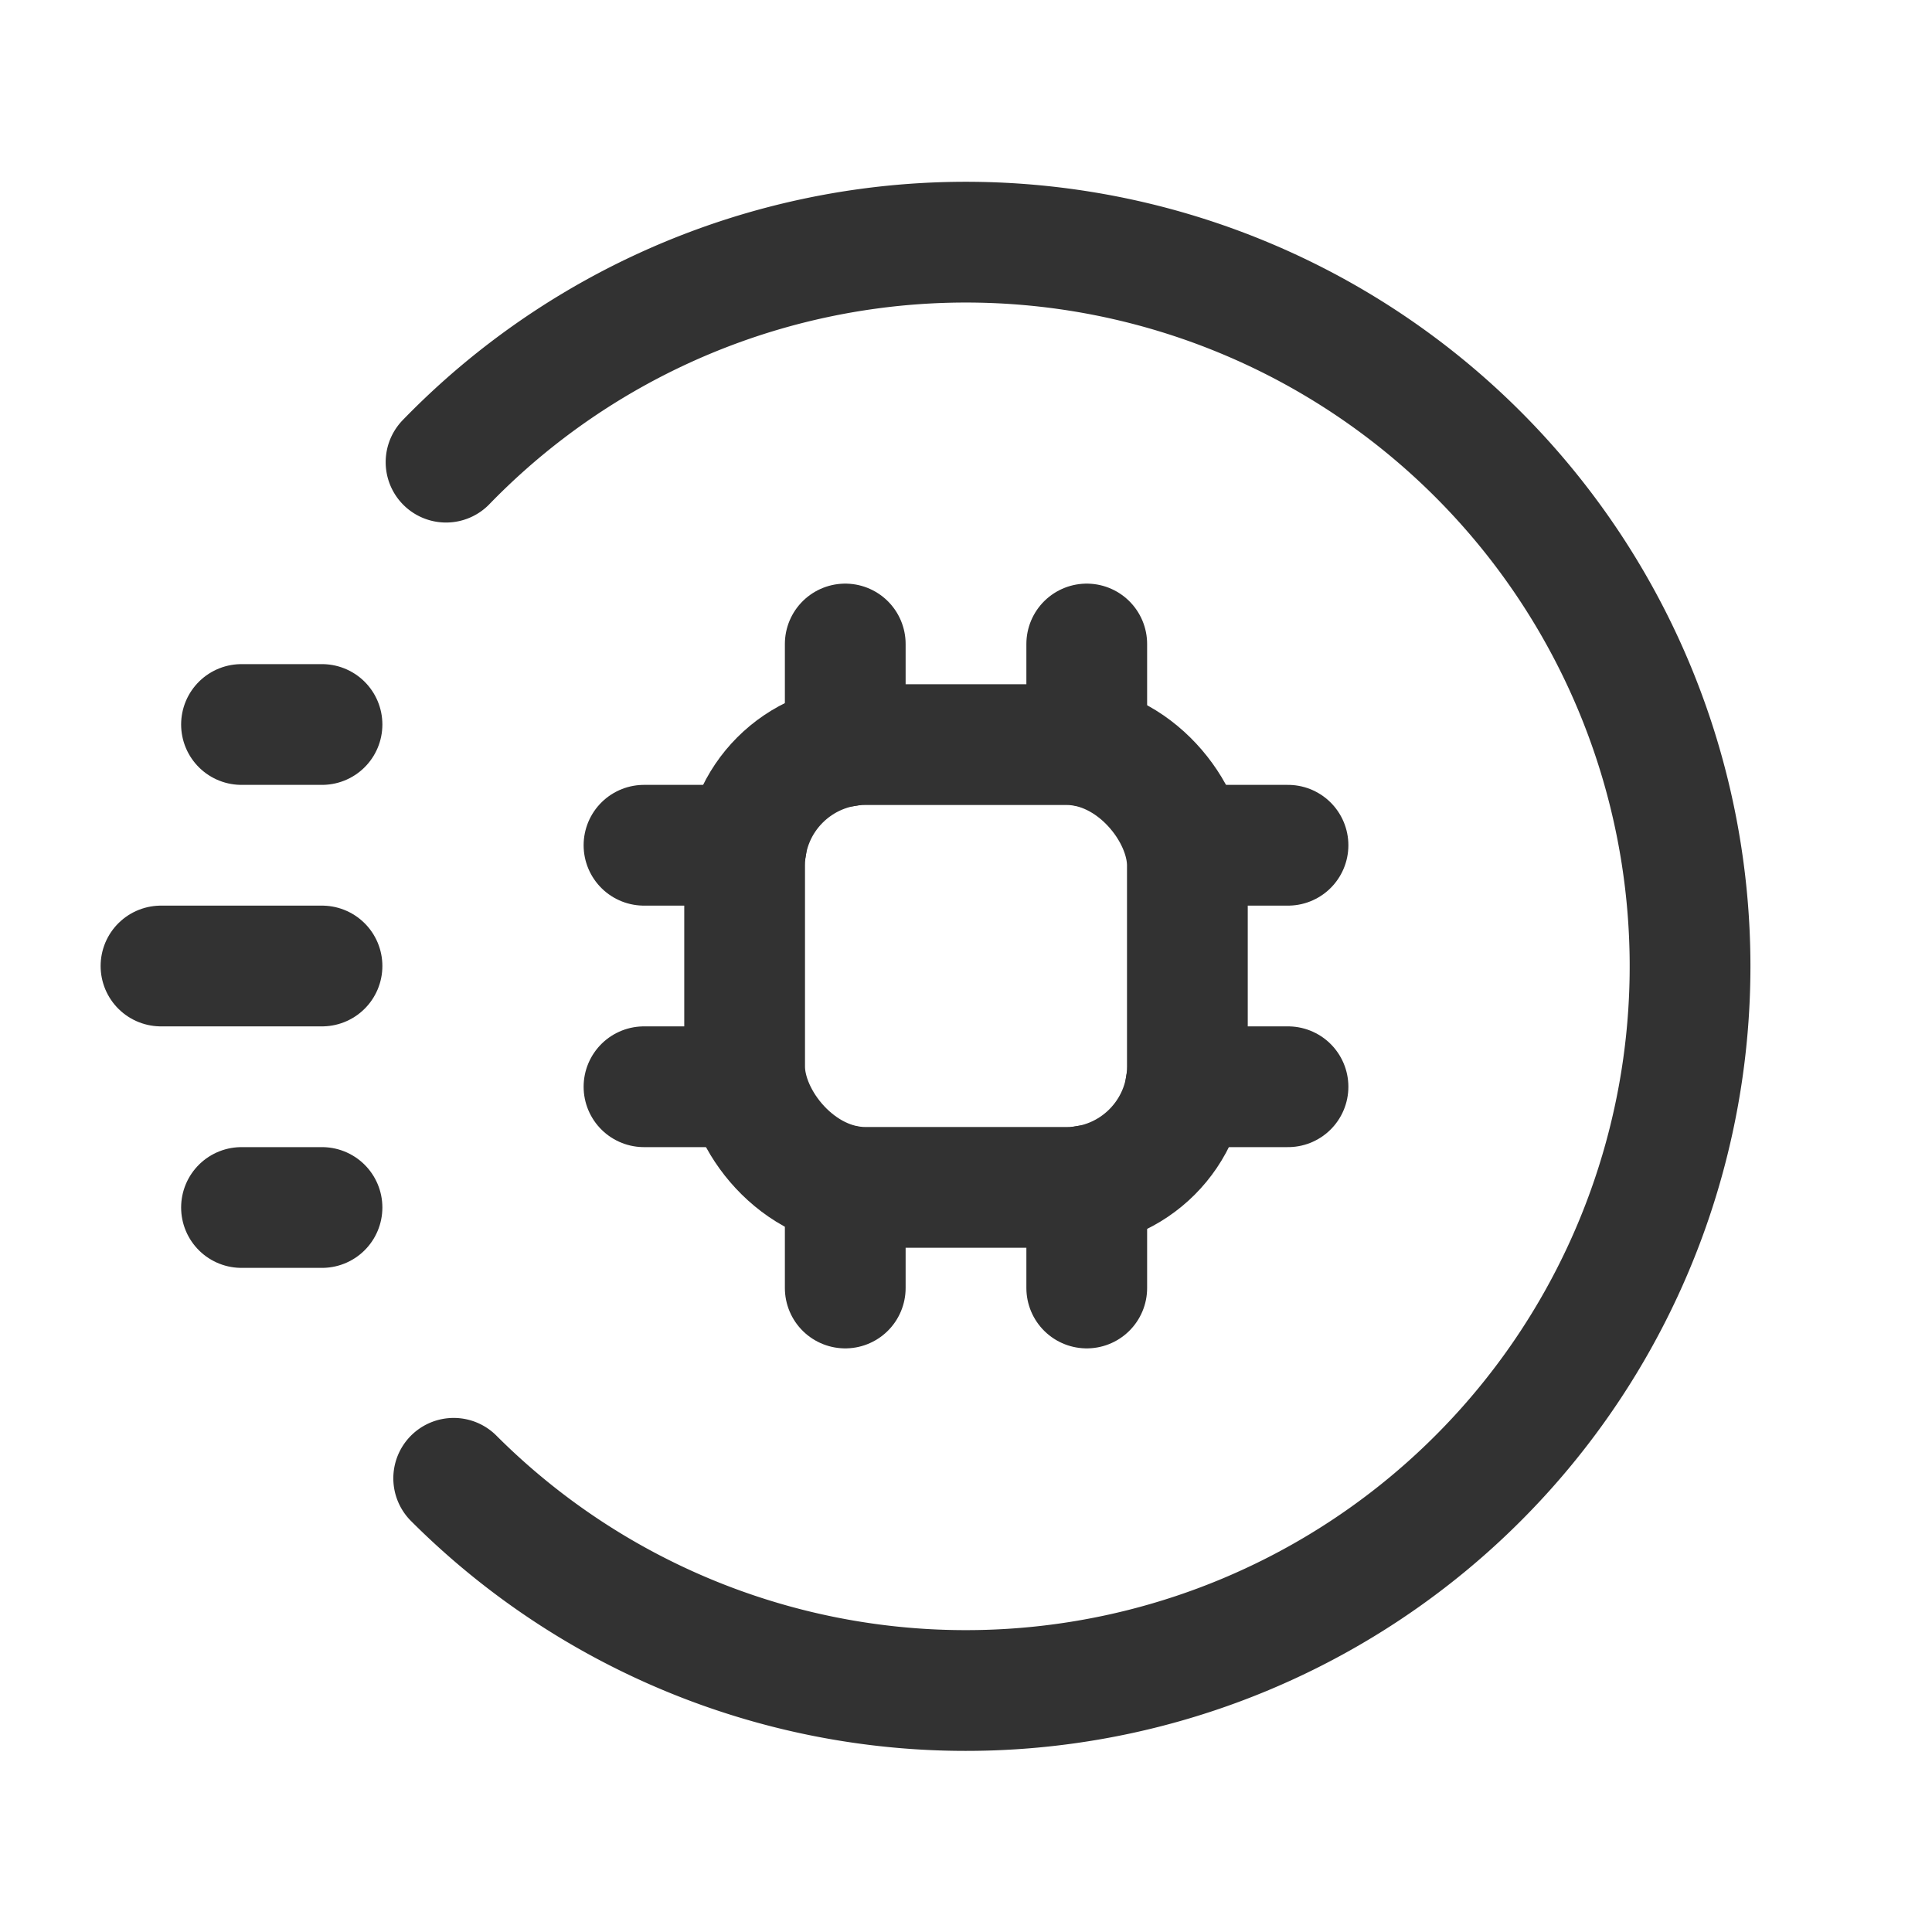 <svg id="Layer_3" data-name="Layer 3" xmlns="http://www.w3.org/2000/svg" viewBox="0 0 24 24"><path d="M0,24V0H24V24Z" fill="none"/><line x1="4" y1="9" x2="3" y2="9" fill="none" stroke="#323232" stroke-linecap="round" stroke-linejoin="round" stroke-width="1.5"/><line x1="4" y1="15" x2="3" y2="15" fill="none" stroke="#323232" stroke-linecap="round" stroke-linejoin="round" stroke-width="1.5"/><line x1="4" y1="12" x2="2" y2="12" fill="none" stroke="#323232" stroke-linecap="round" stroke-linejoin="round" stroke-width="1.5"/><rect x="9.25" y="9.25" width="5.5" height="5.5" rx="1.5" stroke-width="1.5" stroke="#323232" stroke-linecap="round" stroke-linejoin="round" fill="none"/><line x1="10.5" y1="14.728" x2="10.5" y2="16" fill="none" stroke="#323232" stroke-linecap="round" stroke-linejoin="round" stroke-width="1.5"/><line x1="13.5" y1="14.728" x2="13.5" y2="16" fill="none" stroke="#323232" stroke-linecap="round" stroke-linejoin="round" stroke-width="1.5"/><line x1="10.5" y1="8" x2="10.5" y2="9.272" fill="none" stroke="#323232" stroke-linecap="round" stroke-linejoin="round" stroke-width="1.5"/><line x1="13.5" y1="8" x2="13.5" y2="9.272" fill="none" stroke="#323232" stroke-linecap="round" stroke-linejoin="round" stroke-width="1.5"/><line x1="9.272" y1="10.5" x2="8" y2="10.5" fill="none" stroke="#323232" stroke-linecap="round" stroke-linejoin="round" stroke-width="1.5"/><line x1="9.272" y1="13.5" x2="8" y2="13.5" fill="none" stroke="#323232" stroke-linecap="round" stroke-linejoin="round" stroke-width="1.5"/><line x1="16" y1="10.5" x2="14.728" y2="10.5" fill="none" stroke="#323232" stroke-linecap="round" stroke-linejoin="round" stroke-width="1.5"/><line x1="16" y1="13.5" x2="14.728" y2="13.5" fill="none" stroke="#323232" stroke-linecap="round" stroke-linejoin="round" stroke-width="1.5"/><path d="M5.541,5.741a8.996,8.996,0,1,1,.095,12.623" fill="none" stroke="#323232" stroke-linecap="round" stroke-linejoin="round" stroke-width="1.5"/></svg>